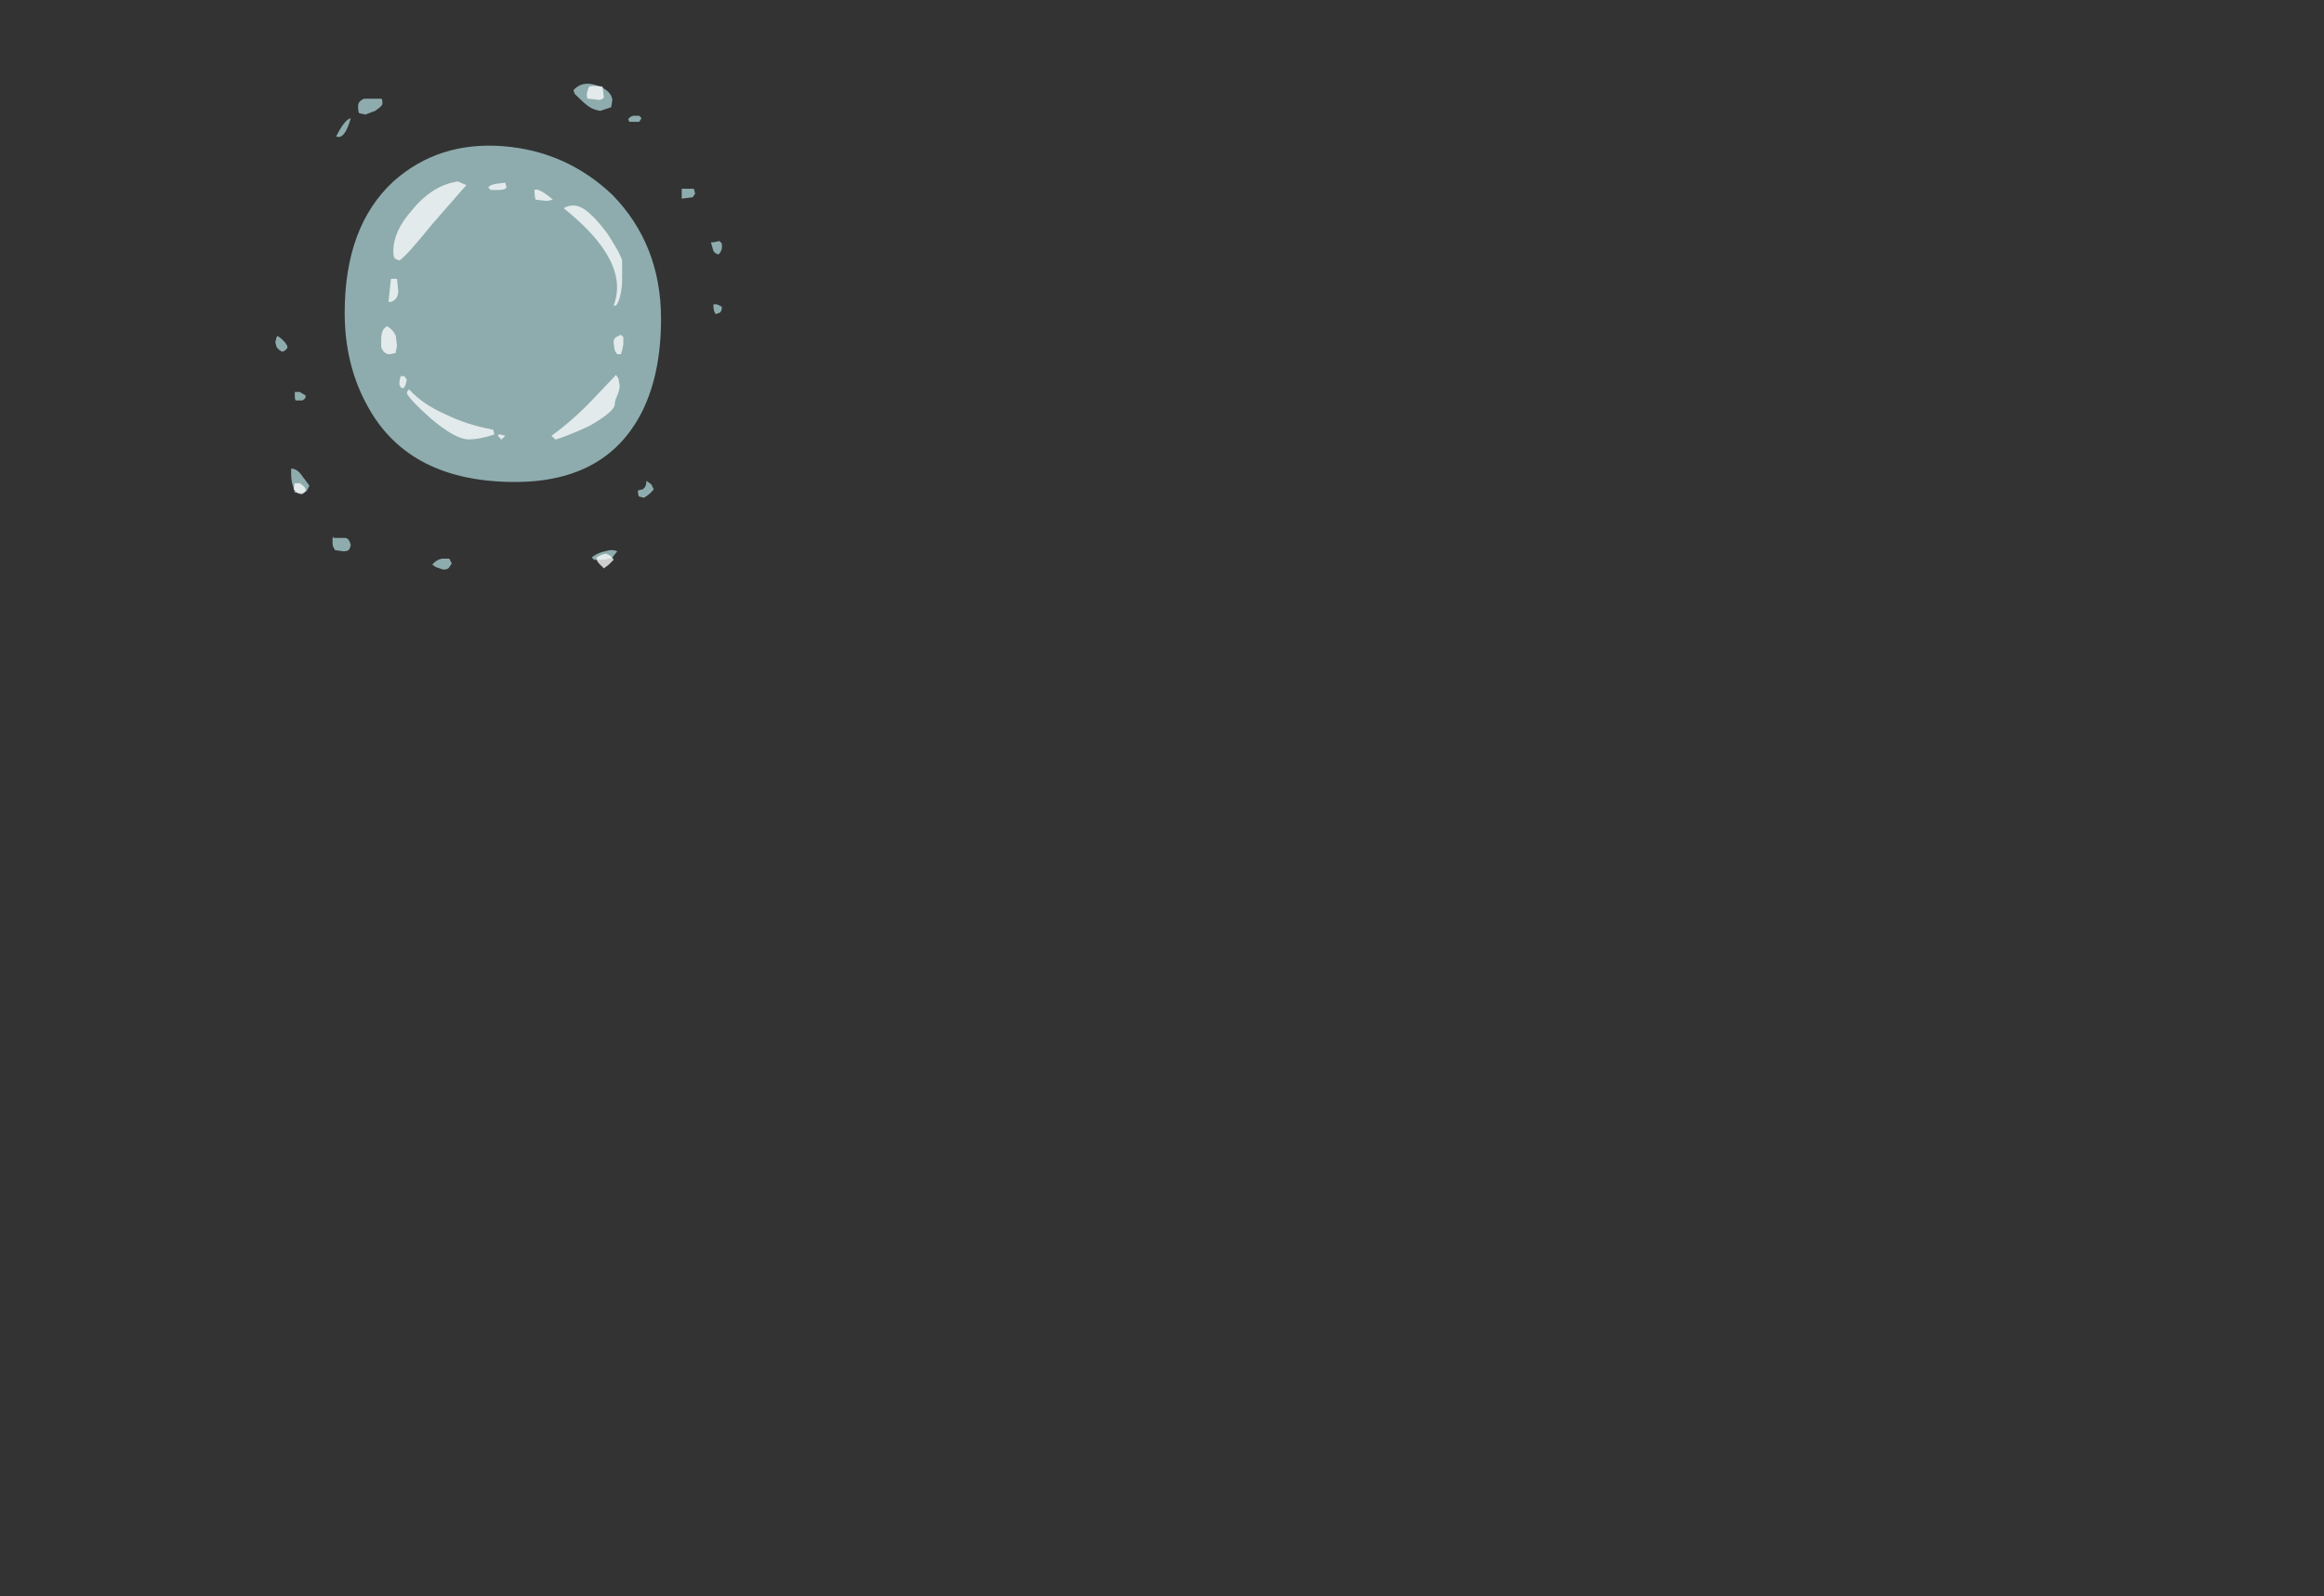 <?xml version="1.0" encoding="UTF-8" standalone="no"?>
<svg xmlns:ffdec="https://www.free-decompiler.com/flash" xmlns:xlink="http://www.w3.org/1999/xlink" ffdec:objectType="frame" height="459.2px" width="668.5px" xmlns="http://www.w3.org/2000/svg">
  <rect width="100%" height="100%" fill="#333333" stroke="none"/>
  <g transform="matrix(1.0, 0.0, 0.0, 1.0, 236.85, 398.7)">
    <use ffdec:characterId="3837" height="19.95" transform="matrix(7.0, 0.0, 0.0, 7.0, -157.65, -374.5)" width="18.35" xlink:href="#shape0"/>
  </g>
  <defs>
    <g id="shape0" transform="matrix(1.0, 0.0, 0.0, 1.0, 1.7, 17.4)">
      <path d="M13.25 -16.1 L13.35 -16.0 13.25 -15.85 Q13.45 -15.85 13.1 -15.85 L12.85 -15.85 12.8 -15.95 Q12.85 -16.05 13.0 -16.1 L13.25 -16.1 M12.15 -16.75 L12.1 -16.45 11.65 -16.3 Q11.35 -16.35 11.15 -16.5 10.95 -16.65 10.6 -17.0 L10.55 -17.15 Q10.9 -17.55 11.5 -17.35 12.1 -17.15 12.15 -16.75 M15.55 -12.9 L15.45 -12.75 15.05 -12.7 15.0 -12.7 15.0 -12.9 Q15.0 -13.25 15.0 -13.1 L15.5 -13.1 15.55 -12.9 M0.8 -15.25 Q1.15 -15.95 1.4 -16.0 1.15 -15.1 0.8 -15.25 M1.75 -16.2 Q1.7 -16.25 1.7 -16.5 1.7 -16.7 1.95 -16.8 L2.65 -16.8 Q2.7 -16.8 2.7 -16.6 2.7 -16.5 2.4 -16.3 L2.0 -16.15 Q1.8 -16.2 1.75 -16.2 M7.65 -14.85 Q10.25 -14.65 12.15 -12.85 14.15 -10.8 14.15 -7.75 14.15 -5.55 13.4 -4.0 11.95 -1.05 8.15 -1.05 3.8 -1.05 2.1 -4.15 1.15 -5.85 1.15 -8.0 1.15 -11.55 3.15 -13.4 5.0 -15.05 7.65 -14.85 M13.4 -0.75 Q13.55 -0.85 13.55 -1.1 L13.75 -0.95 13.85 -0.75 Q13.7 -0.55 13.45 -0.4 L13.25 -0.45 Q13.2 -0.5 13.2 -0.7 L13.4 -0.75 M16.65 -10.65 Q16.6 -10.45 16.5 -10.4 16.35 -10.45 16.3 -10.55 L16.2 -10.9 16.3 -10.9 16.55 -10.95 16.65 -10.85 16.65 -10.65 M16.55 -8.0 L16.4 -7.95 Q16.3 -8.05 16.3 -8.35 L16.45 -8.35 16.65 -8.25 Q16.65 -8.05 16.55 -8.0 M12.15 2.05 Q11.95 2.15 11.65 2.15 L11.4 2.15 11.3 2.05 Q11.55 1.85 11.85 1.8 12.15 1.7 12.35 1.8 L12.15 2.05 M5.15 2.1 L5.45 2.1 5.55 2.3 5.45 2.45 Q5.4 2.55 5.2 2.55 L4.9 2.45 4.75 2.35 Q4.9 2.15 5.15 2.1 M1.35 1.7 Q1.3 1.8 1.1 1.8 L0.75 1.75 0.7 1.65 Q0.65 1.6 0.65 1.4 0.65 1.1 0.7 1.25 L1.2 1.25 Q1.35 1.3 1.4 1.55 L1.35 1.7 M-1.2 -6.6 Q-1.2 -6.5 -1.4 -6.4 -1.55 -6.45 -1.65 -6.6 L-1.7 -6.8 -1.65 -7.0 -1.6 -7.05 Q-1.25 -6.8 -1.2 -6.6 M-0.9 -4.75 L-0.7 -4.75 -0.45 -4.6 Q-0.45 -4.45 -0.6 -4.4 L-0.85 -4.4 Q-0.9 -4.4 -0.9 -4.6 -0.9 -4.9 -0.9 -4.75 M-0.4 -0.7 Q-0.45 -0.6 -0.7 -0.6 -1.0 -0.6 -0.9 -0.7 -1.05 -1.0 -1.05 -1.35 L-1.05 -1.6 Q-0.8 -1.6 -0.6 -1.3 L-0.3 -0.9 -0.4 -0.7" fill="#ccfeff" fill-opacity="0.6" fill-rule="evenodd" stroke="none"/>
      <path d="M11.15 -17.2 L11.2 -17.3 Q11.4 -17.35 11.75 -17.3 L11.8 -16.85 Q11.7 -16.75 11.6 -16.75 L11.2 -16.8 11.15 -16.8 Q11.1 -16.8 11.1 -17.0 L11.15 -17.2 M9.7 -12.65 L9.45 -12.6 9.0 -12.65 Q8.95 -12.75 8.95 -13.05 9.1 -13.15 9.65 -12.7 L9.7 -12.65 M11.2 -12.1 Q11.5 -11.85 11.95 -11.25 12.5 -10.4 12.55 -10.15 L12.55 -9.25 Q12.5 -8.55 12.3 -8.3 L12.2 -8.3 Q12.9 -10.1 10.15 -12.3 10.65 -12.6 11.2 -12.1 M3.15 -10.55 Q3.15 -11.35 3.9 -12.2 4.75 -13.25 5.8 -13.4 L6.15 -13.25 4.75 -11.65 Q3.7 -10.35 3.4 -10.15 3.25 -10.2 3.2 -10.25 3.15 -10.3 3.15 -10.55 M7.15 -13.05 L7.05 -13.15 Q7.1 -13.25 7.35 -13.3 L7.75 -13.35 7.8 -13.15 7.75 -13.1 Q7.65 -13.05 7.45 -13.05 L7.15 -13.05 M3.35 -8.9 Q3.35 -8.55 3.05 -8.45 L2.95 -8.45 3.05 -9.4 3.3 -9.4 3.35 -8.9 M3.25 -6.4 L3.25 -6.35 3.0 -6.3 Q2.75 -6.3 2.65 -6.6 2.65 -6.75 2.65 -6.9 2.65 -7.35 2.9 -7.45 3.15 -7.3 3.25 -7.05 L3.3 -6.65 3.25 -6.4 M3.7 -5.25 Q3.65 -4.95 3.55 -4.9 3.45 -4.9 3.4 -5.05 L3.4 -5.2 3.45 -5.4 3.6 -5.4 3.7 -5.25 M3.8 -4.85 Q4.35 -4.25 5.25 -3.85 6.15 -3.4 7.25 -3.2 L7.3 -3.0 Q6.7 -2.8 6.25 -2.8 5.7 -2.8 4.7 -3.65 3.85 -4.4 3.7 -4.7 3.75 -4.85 3.8 -4.85 M7.55 -2.85 Q7.45 -2.9 7.45 -3.0 L7.55 -3.0 7.75 -2.95 7.6 -2.8 Q7.55 -2.8 7.55 -2.85 M12.5 -7.1 L12.6 -7.0 12.6 -6.7 12.55 -6.45 12.5 -6.3 12.35 -6.3 12.25 -6.45 12.2 -6.75 Q12.2 -6.95 12.3 -7.0 L12.5 -7.1 M12.4 -5.3 L12.45 -5.0 Q12.45 -4.85 12.35 -4.6 12.25 -4.4 12.25 -4.25 12.25 -3.95 11.2 -3.35 10.45 -3.0 9.85 -2.8 L9.8 -2.8 9.65 -2.95 Q10.55 -3.6 11.4 -4.5 L12.3 -5.45 12.4 -5.3 M12.2 2.15 L12.0 2.35 11.8 2.5 11.6 2.3 Q11.5 2.2 11.5 2.05 11.75 1.9 11.9 1.9 12.15 2.0 12.2 2.15 M-0.45 -0.7 Q-0.5 -0.6 -0.6 -0.55 -0.75 -0.55 -0.85 -0.65 L-0.95 -0.75 -0.9 -1.0 -0.7 -1.0 Q-0.45 -0.85 -0.45 -0.7" fill="#ffffff" fill-opacity="0.753" fill-rule="evenodd" stroke="none"/>
    </g>
  </defs>
</svg>

